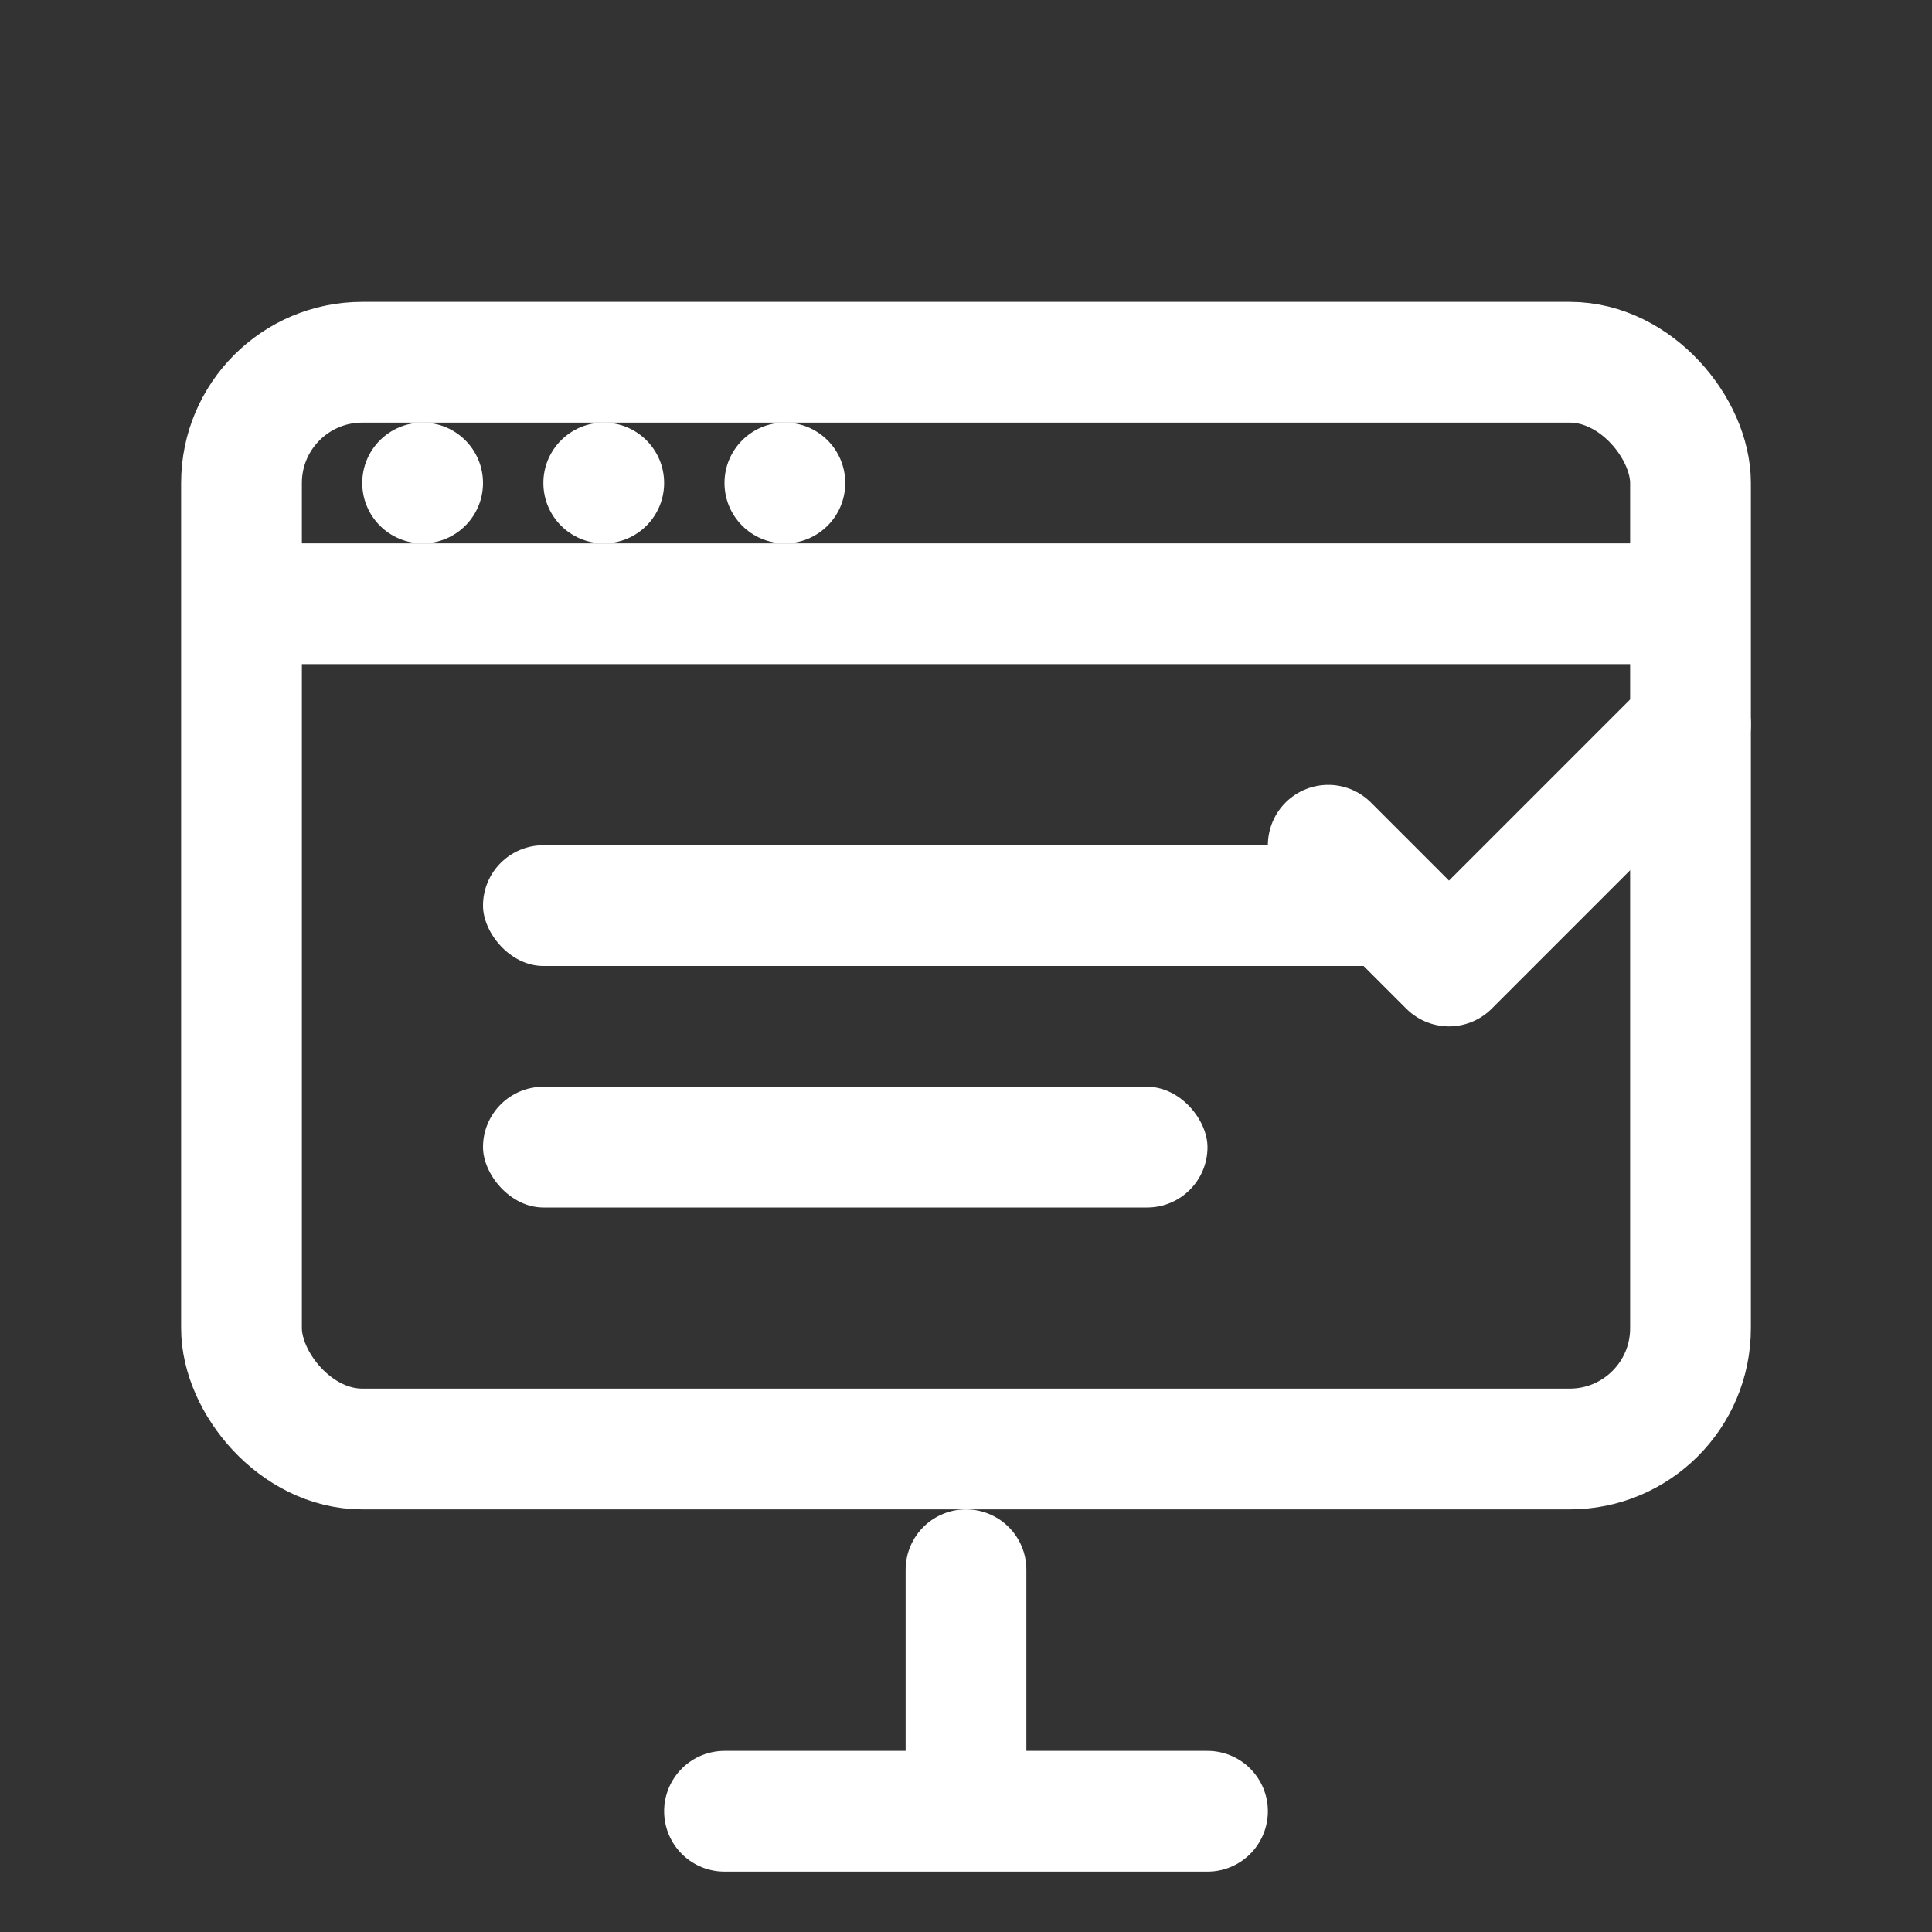 <svg width="32" height="32" viewBox="0 0 32 32" fill="none" xmlns="http://www.w3.org/2000/svg">
  <rect x="0" y="0" width="32" height="32" fill="#333333" stroke="none"/>
  <rect x="4" y="6" width="24" height="18" rx="2" stroke="white" stroke-width="2" fill="none"/>
  <path d="M4 10H28" stroke="white" stroke-width="2"/>
  <circle cx="7" cy="8" r="1" fill="white"/>
  <circle cx="10" cy="8" r="1" fill="white"/>
  <circle cx="13" cy="8" r="1" fill="white"/>
  <rect x="8" y="14" width="16" height="2" rx="1" fill="white"/>
  <rect x="8" y="18" width="12" height="2" rx="1" fill="white"/>
  <path d="M22 14L24 16L28 12" stroke="white" stroke-width="2" stroke-linecap="round" stroke-linejoin="round"/>
  <path d="M16 26V30M12 30H20" stroke="white" stroke-width="2" stroke-linecap="round"/>
</svg>